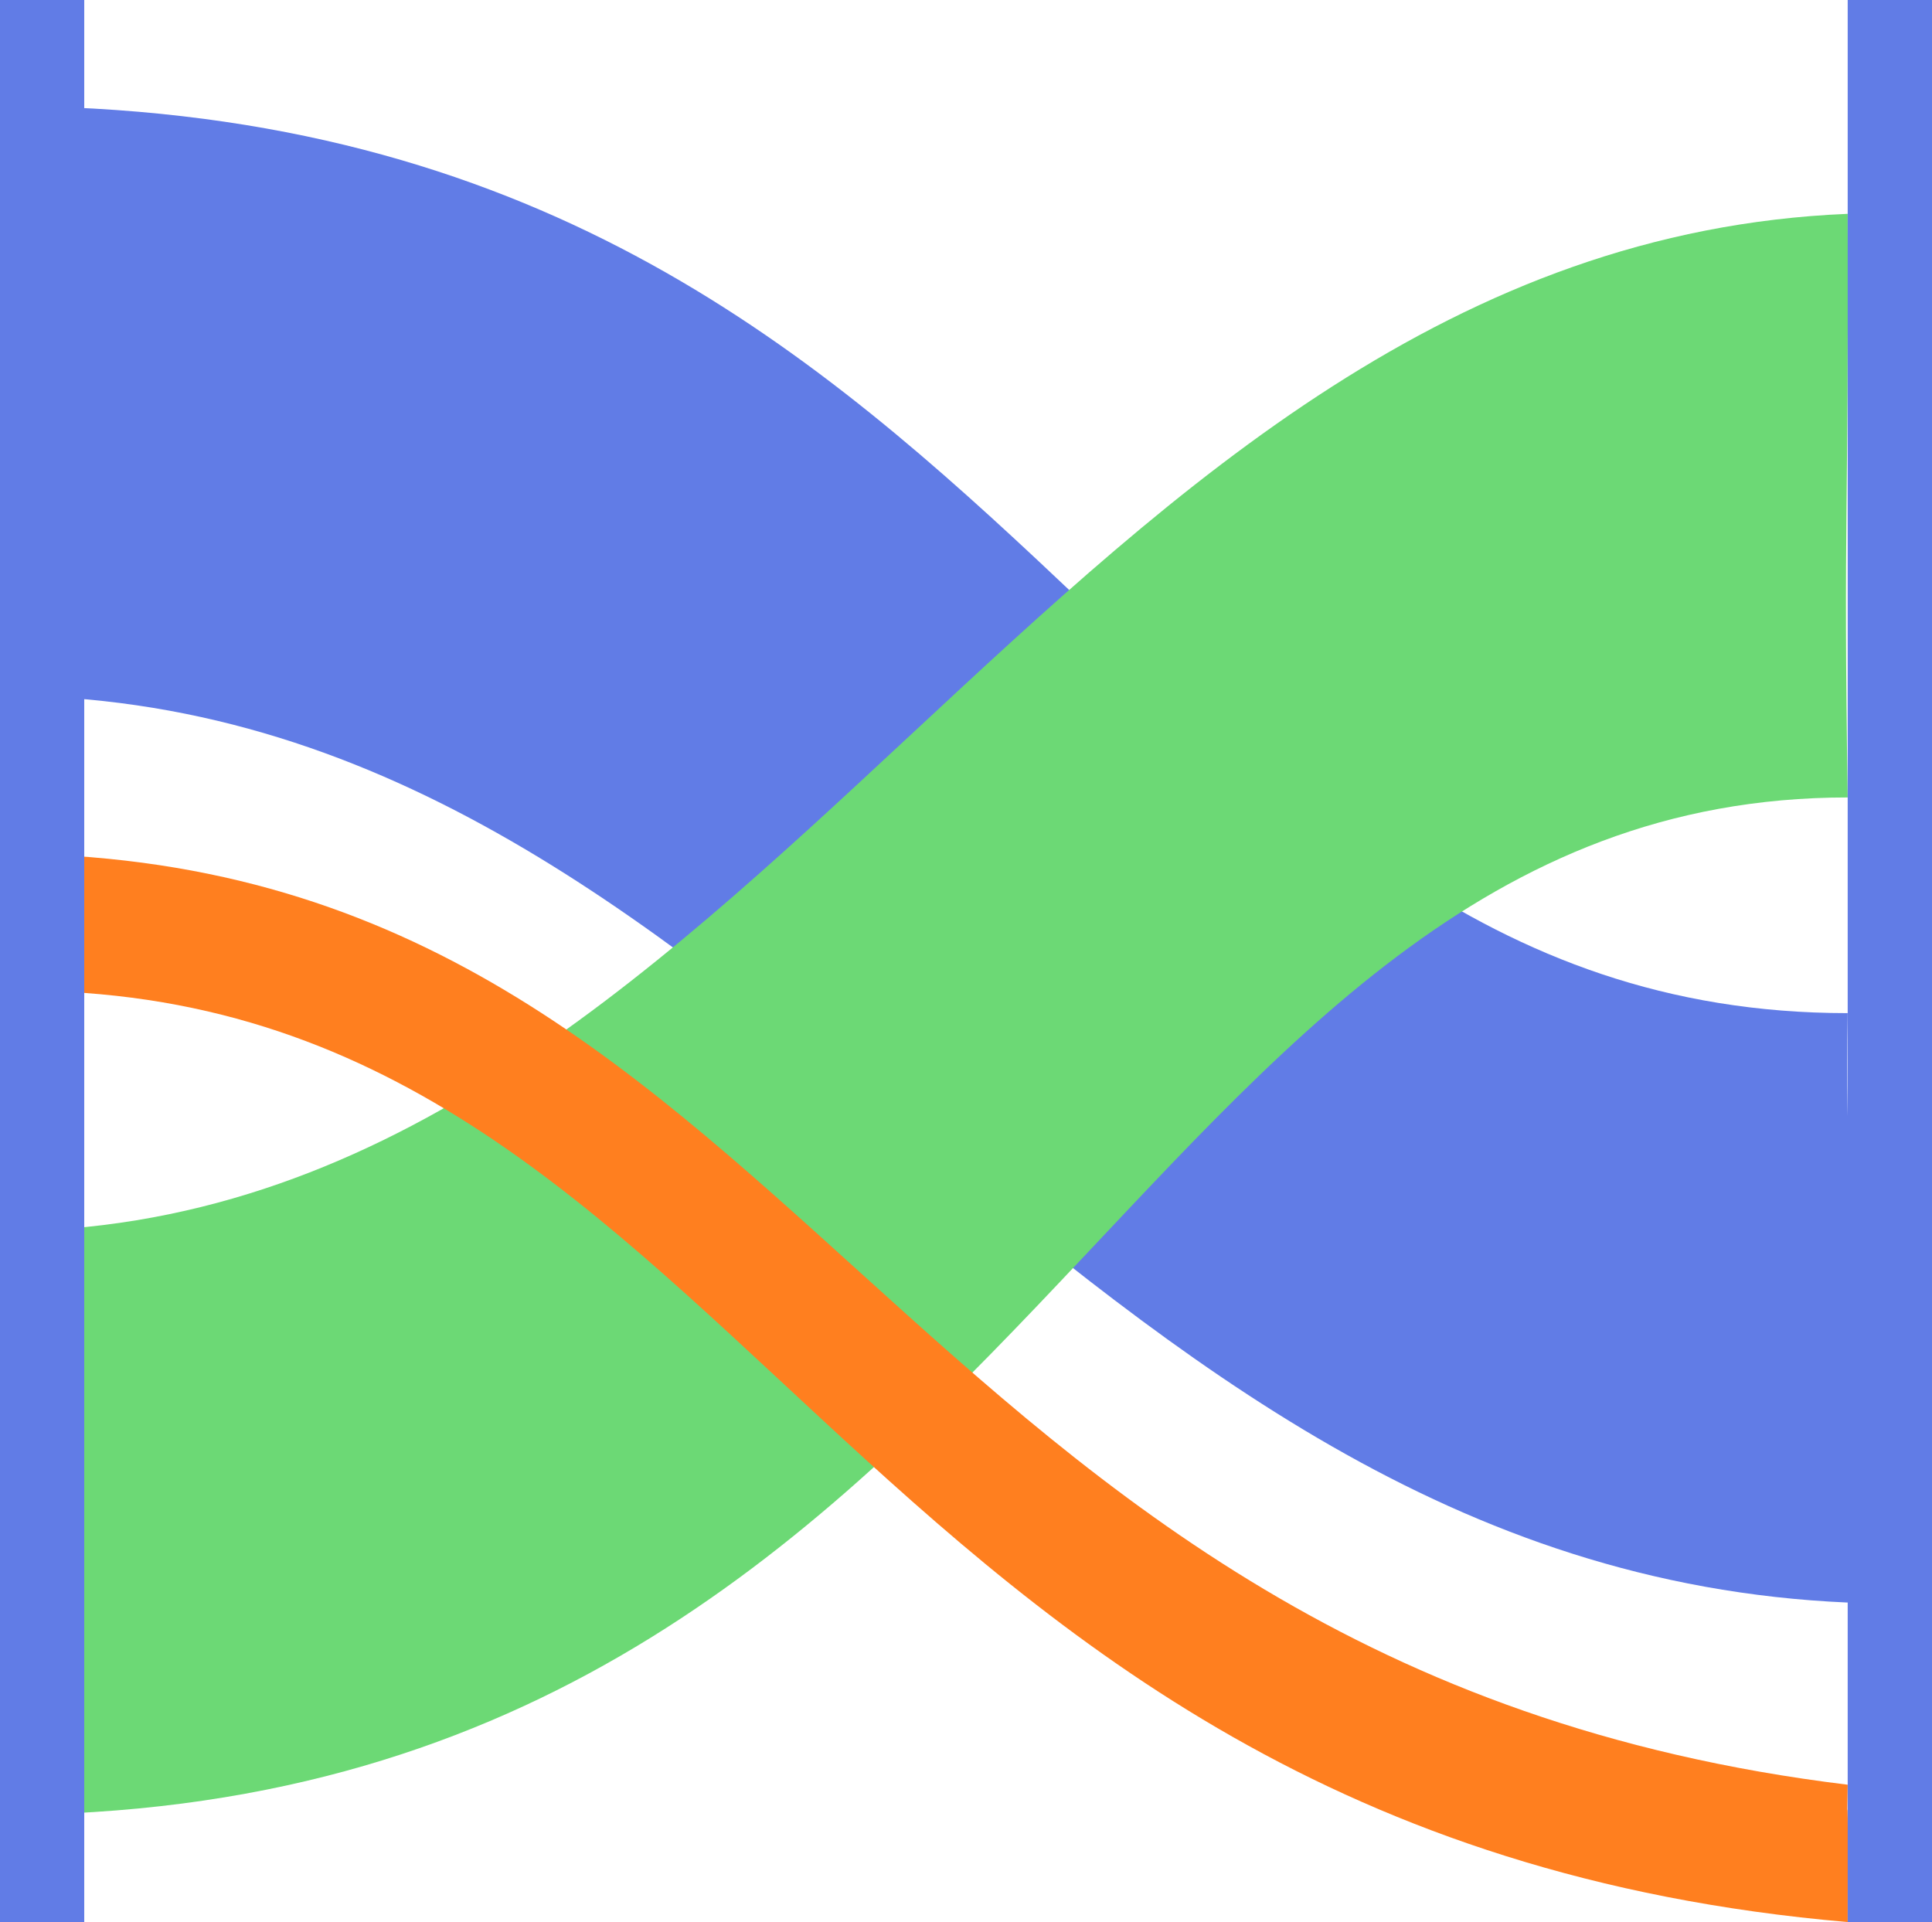 <?xml version="1.0" encoding="UTF-8"?>
<svg id="a" data-name="图层 1" xmlns="http://www.w3.org/2000/svg" viewBox="0 0 814.88 810.68">
  <path d="m0,293.32c318.21,0,446.29,368.15,779.32,382.59,11.8-148.58-1.84-127.08,0-248.6C472.91,427.32,433.54,44.7,0,44.7c.92,107.72,1.38,109.57,0,248.63h0Zm0,0" style="fill: #617ce6;"/>
  <g>
    <path d="m0,519.35c318.21,0,446.29-415.34,779.32-429.16.46,127.7-1.84,125.85,0,246.15-306.41,0-345.78,429.16-779.32,429.16.92-106.5,1.38-107.7,0-246.15h0Zm0,0" style="fill: #6cd975;"/>
    <path d="m0,417.94c312.98-6.91,349.13,355.56,779.32,392.73.46-132.15-1.84,66.69,0-57.93C372.27,703.13,338.59,360.01,0,360.01c.92,110.77,1.38-84.99,0,57.93h0Zm0,0" style="fill: #ff7f1f;"/>
    <path d="m0,810.68h35.53V0H0v810.68Zm779.32,0h35.56V0h-35.56v810.68Zm0,0" style="fill: #617ce6;"/>
  </g>
</svg>